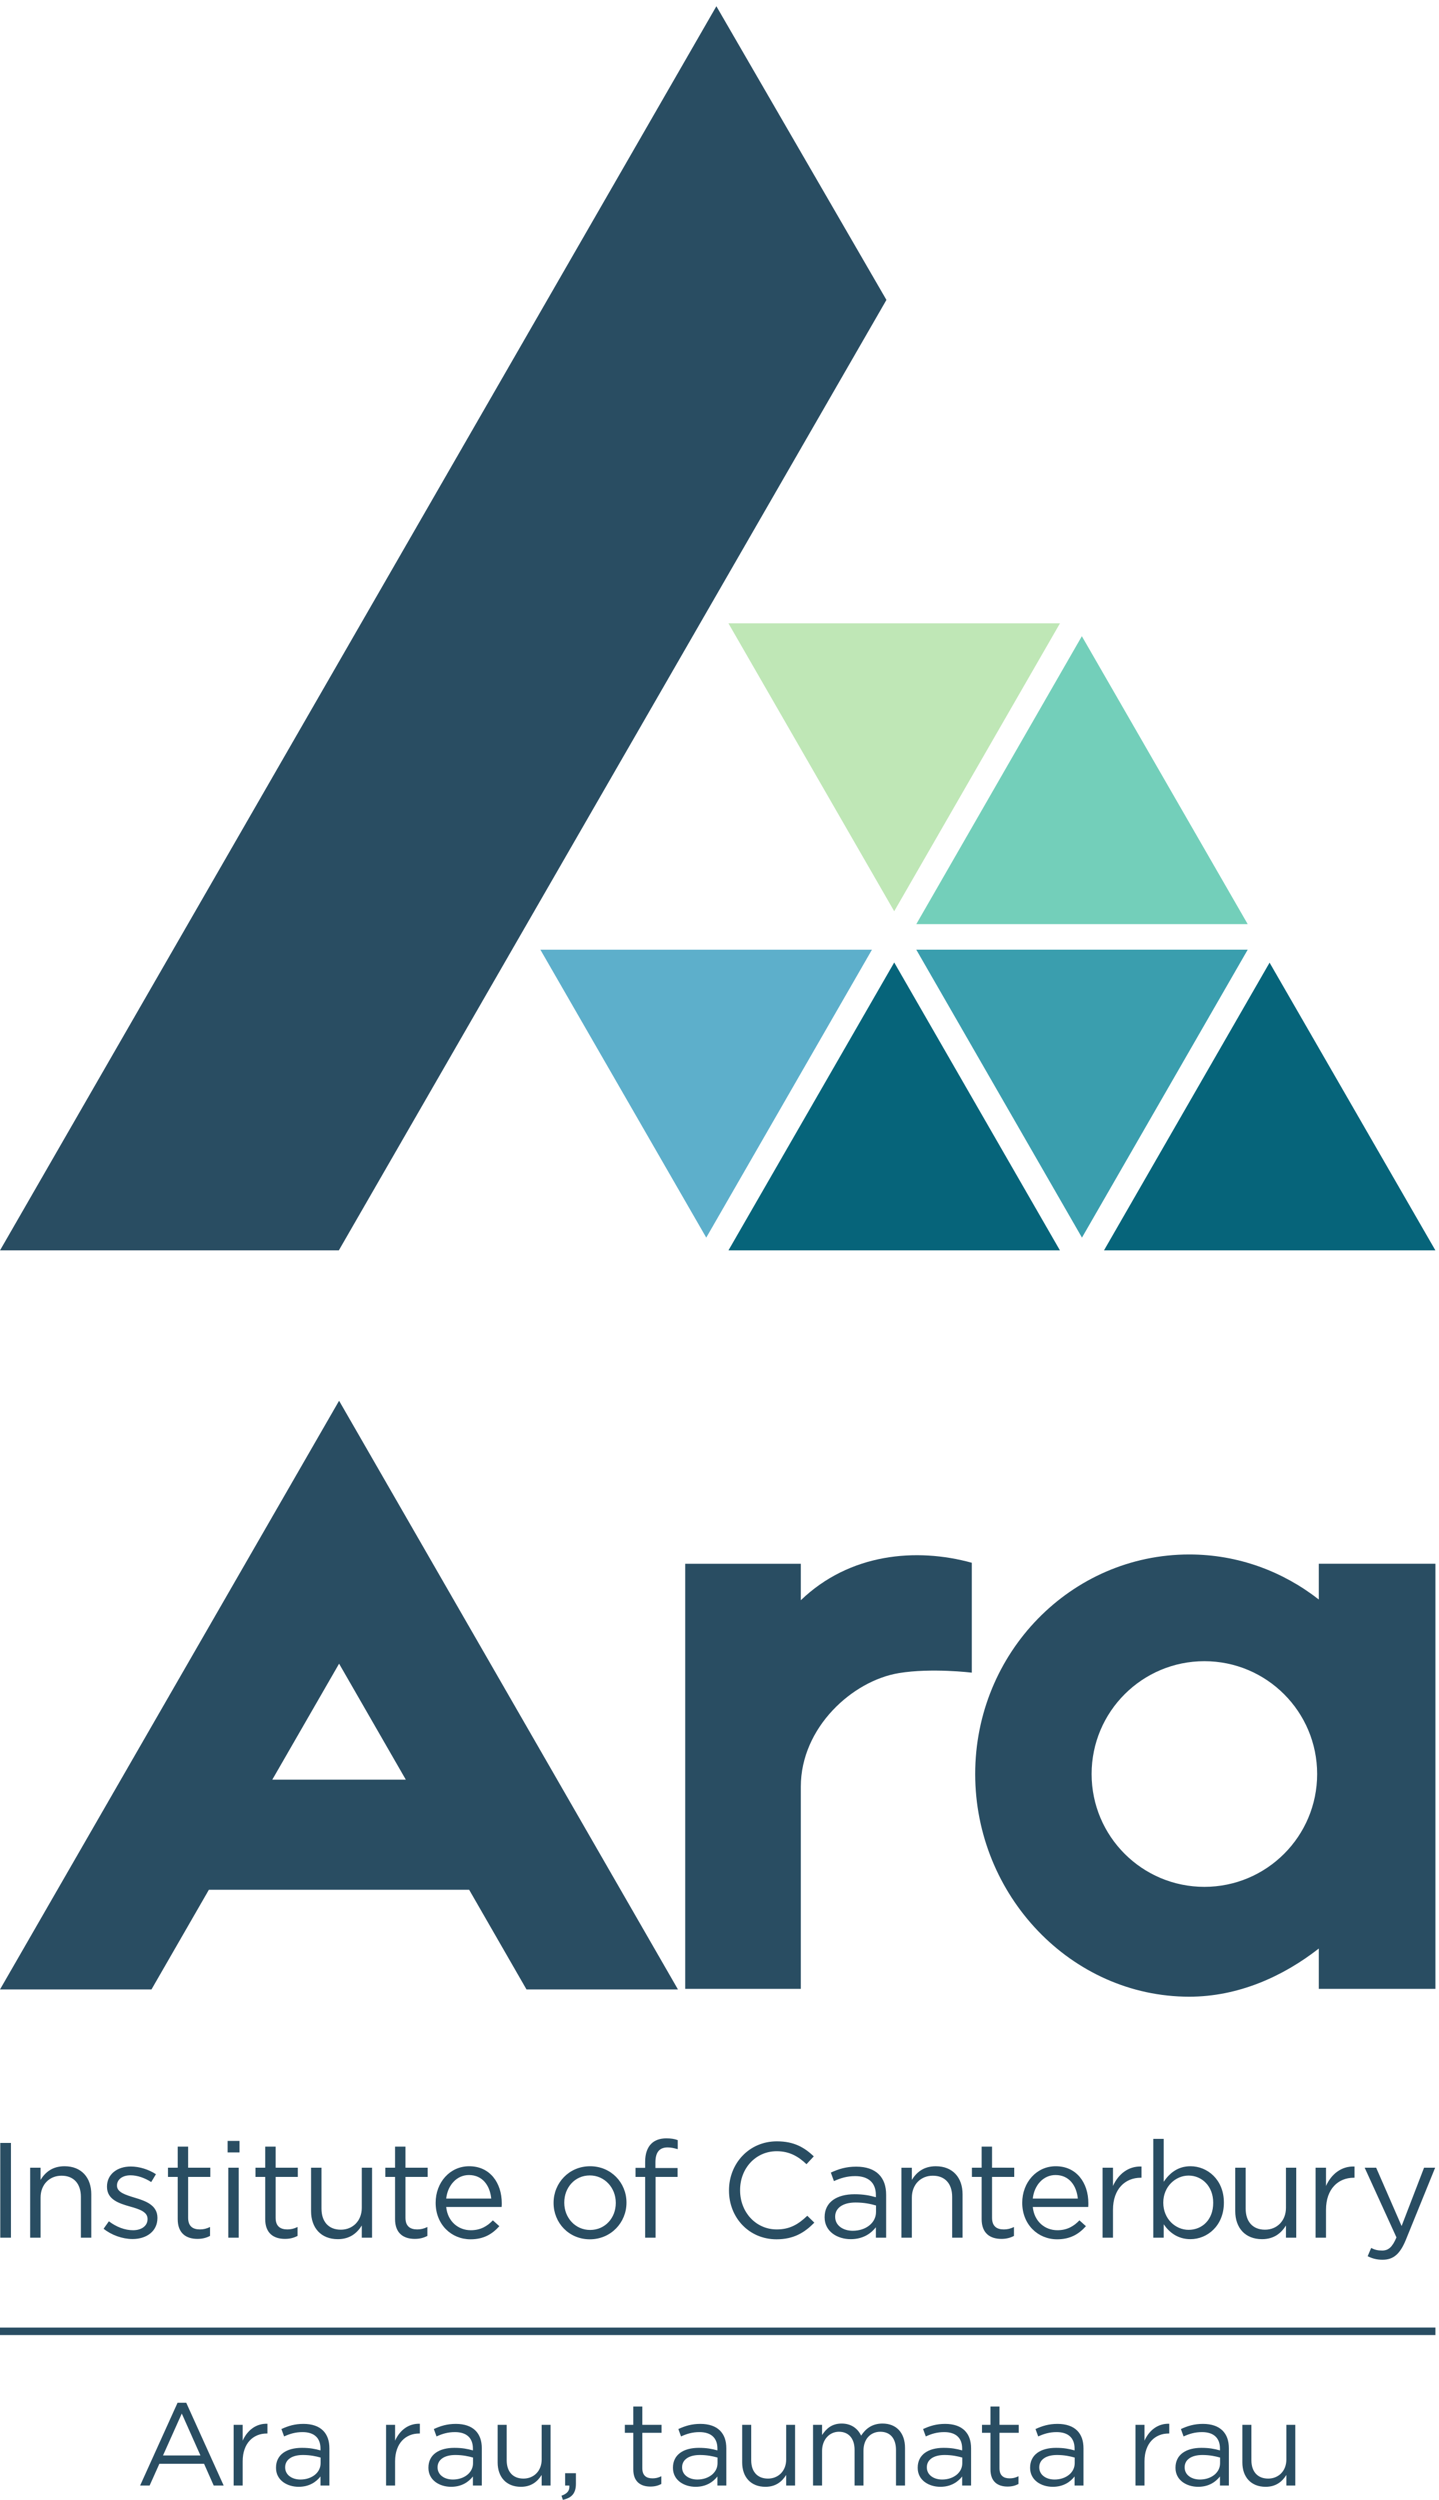 <?xml version="1.0" encoding="UTF-8" standalone="no"?>
<!-- Created with Inkscape (http://www.inkscape.org/) -->

<svg
   version="1.1"
   id="svg1"
   width="346.947"
   height="602.4"
   viewBox="0 0 346.947 602.4"
   sodipodi:docname="Ara_Logo_Primary_Colour.eps"
   xmlns:inkscape="http://www.inkscape.org/namespaces/inkscape"
   xmlns:sodipodi="http://sodipodi.sourceforge.net/DTD/sodipodi-0.dtd"
   xmlns="http://www.w3.org/2000/svg"
   xmlns:svg="http://www.w3.org/2000/svg">
  <defs
     id="defs1" />
  <sodipodi:namedview
     id="namedview1"
     pagecolor="#ffffff"
     bordercolor="#000000"
     borderopacity="0.25"
     inkscape:showpageshadow="2"
     inkscape:pageopacity="0.0"
     inkscape:pagecheckerboard="0"
     inkscape:deskcolor="#d1d1d1">
    <inkscape:page
       x="0"
       y="0"
       inkscape:label="1"
       id="page1"
       width="346.947"
       height="602.4"
       margin="0"
       bleed="0" />
  </sodipodi:namedview>
  <g
     id="g1"
     inkscape:groupmode="layer"
     inkscape:label="1">
    <g
       id="group-R5">
      <path
         id="path2"
         d="m 1621.04,2785.47 -300.49,-521.61 h 600.89 z"
         style="fill:#06647a;fill-opacity:1;fill-rule:nonzero;stroke:none"
         transform="matrix(0.133,0,0,-0.133,0,602.4)" />
      <path
         id="path3"
         d="m 2301.49,2785.16 -300.17,-521.3 h 600.77 z"
         style="fill:#06647a;fill-opacity:1;fill-rule:nonzero;stroke:none"
         transform="matrix(0.133,0,0,-0.133,0,602.4)" />
      <path
         id="path4"
         d="M 1280.29,2286.93 979.586,2808.64 H 1580.71 Z"
         style="fill:#5dafcb;fill-opacity:1;fill-rule:nonzero;stroke:none"
         transform="matrix(0.133,0,0,-0.133,0,602.4)" />
      <path
         id="path5"
         d="m 1961.39,2286.93 -300.35,521.71 h 600.82 z"
         style="fill:#3a9eae;fill-opacity:1;fill-rule:nonzero;stroke:none"
         transform="matrix(0.133,0,0,-0.133,0,602.4)" />
      <path
         id="path6"
         d="M 1961.19,3376.61 2261.86,2854.9 H 1661.04 Z"
         style="fill:#73cfba;fill-opacity:1;fill-rule:nonzero;stroke:none"
         transform="matrix(0.133,0,0,-0.133,0,602.4)" />
      <path
         id="path7"
         d="m 1621.01,2878.25 -300.52,521.71 h 601.04 z"
         style="fill:#bfe7b6;fill-opacity:1;fill-rule:nonzero;stroke:none"
         transform="matrix(0.133,0,0,-0.133,0,602.4)" />
      <path
         id="path8"
         d="M 1298.66,4518.02 1606.92,3985.92 614.25,2263.86 H 0.039 L 1298.66,4518.02"
         style="fill:#294d62;fill-opacity:1;fill-rule:nonzero;stroke:none"
         transform="matrix(0.133,0,0,-0.133,0,602.4)" />
      <path
         id="path9"
         d="M 0.488,474.988 H 19.859 V 646.621 H 0.488 Z m 54.18,0 h 18.883 v 72.582 c 0,23.782 16.184,39.719 38,39.719 22.312,0 35.062,-14.707 35.062,-38.25 v -74.051 h 18.875 v 78.711 c 0,30.153 -17.898,50.75 -48.539,50.75 -21.824,0 -35.066,-11.027 -43.398,-24.758 V 601.75 H 54.668 Z m 185.602,-2.457 c 25.265,0 45.113,13.989 45.113,38.008 v 0.492 c 0,22.809 -21.078,30.41 -40.699,36.289 -16.914,5.149 -32.602,9.801 -32.602,21.821 v 0.48 c 0,10.559 9.559,18.399 24.512,18.399 12.261,0 25.746,-4.668 37.519,-12.258 l 8.578,14.218 c -12.996,8.579 -30.16,13.981 -45.609,13.981 -25,0 -43.148,-14.473 -43.148,-36.289 v -0.492 c 0,-23.289 22.07,-30.16 41.925,-35.801 16.672,-4.649 31.633,-9.559 31.633,-22.309 v -0.488 c 0,-12.262 -11.039,-20.102 -26.238,-20.102 -14.953,0 -30.164,5.879 -43.895,16.18 l -9.558,-13.488 c 14.222,-11.524 34.332,-18.641 52.469,-18.641 m 117.679,0.258 c 9.074,0 16.192,1.961 22.805,5.391 v 16.179 c -6.613,-3.187 -12.012,-4.41 -18.383,-4.41 -12.75,0 -21.328,5.641 -21.328,21.082 v 74.051 h 40.211 V 601.75 H 341.043 V 640 H 322.16 v -38.25 h -17.656 v -16.668 h 17.656 v -76.5 c 0,-25.742 15.445,-35.793 35.789,-35.793 m 54.684,156.672 h 21.578 v 20.84 h -21.578 z m 1.222,-154.473 H 432.73 V 601.75 h -18.875 z m 102.731,-2.199 c 9.066,0 16.176,1.961 22.797,5.391 v 16.179 c -6.621,-3.187 -12.012,-4.41 -18.391,-4.41 -12.75,0 -21.332,5.641 -21.332,21.082 v 74.051 h 40.211 V 601.75 H 499.66 V 640 h -18.879 v -38.25 h -17.648 v -16.668 h 17.648 v -76.5 c 0,-25.742 15.449,-35.793 35.805,-35.793 m 95.855,-0.488 c 21.832,0 34.821,11.031 43.403,24.758 v -22.071 h 18.64 V 601.75 h -18.64 v -72.578 c 0,-23.774 -16.434,-39.711 -38,-39.711 -22.309,0 -35.063,14.711 -35.063,38.25 v 74.039 h -18.879 v -78.699 c 0,-30.16 17.903,-50.75 48.539,-50.75 m 139.508,0.488 c 9.074,0 16.184,1.961 22.805,5.391 v 16.179 c -6.621,-3.187 -12.012,-4.41 -18.379,-4.41 -12.754,0 -21.344,5.641 -21.344,21.082 v 74.051 h 40.211 V 601.75 H 735.031 V 640 h -18.867 v -38.25 h -17.66 v -16.668 h 17.66 v -76.5 c 0,-25.742 15.438,-35.793 35.785,-35.793 m 56.914,57.859 h 100.52 c 0.25,2.942 0.25,4.903 0.25,6.622 0,37.269 -21.578,67.179 -59.09,67.179 -35.063,0 -60.809,-29.429 -60.809,-66.199 0,-39.48 28.446,-66.199 63.254,-66.199 24.035,0 39.485,9.558 52.235,23.781 l -11.77,10.547 C 883.152,495.59 870.891,488.48 853.484,488.48 c -22.308,0 -41.921,15.442 -44.621,42.168 m 0,15.192 c 2.7,24.531 19.371,42.672 41.188,42.672 25.008,0 38.25,-19.614 40.449,-42.672 z m 260.377,-73.789 c 38.25,0 66.44,30.398 66.44,66.199 v 0.488 c 0,35.801 -27.95,65.711 -65.95,65.711 -38.25,0 -66.2,-30.398 -66.2,-66.199 v -0.488 c 0,-35.801 27.71,-65.711 65.71,-65.711 m 0.49,16.918 c -26.73,0 -46.83,22.062 -46.83,49.281 v 0.488 c 0,26.711 18.88,49.043 46.34,49.043 26.72,0 47.07,-22.332 47.07,-49.531 v -0.488 c 0,-26.731 -19.12,-48.793 -46.58,-48.793 m 99.79,-13.981 h 18.88 v 110.094 h 39.96 v 16.168 h -40.21 v 10.309 c 0,18.14 7.36,26.972 22.07,26.972 6.37,0 11.52,-1.23 18.39,-3.191 v 16.43 c -6.13,2.21 -12.02,3.191 -20.84,3.191 -11.53,0 -20.85,-3.441 -27.22,-9.813 -7.11,-7.109 -11.03,-18.136 -11.03,-32.617 v -11.019 h -17.41 v -16.43 h 17.41 z m 238.06,-2.937 c 31.14,0 50.76,12.008 68.65,30.16 l -12.75,12.5 c -16.42,-15.691 -31.87,-24.762 -55.41,-24.762 -37.75,0 -66.44,31.141 -66.44,70.86 v 0.492 c 0,39.469 28.44,70.359 66.44,70.359 23.3,0 39.48,-9.801 53.94,-23.531 l 13.24,14.223 c -17.16,16.179 -35.79,27.207 -66.93,27.207 -50.51,0 -86.8,-40.207 -86.8,-88.75 v -0.489 c 0,-49.289 36.54,-88.269 86.06,-88.269 m 134.61,0.25 c 22.31,0 36.77,10.289 45.6,21.57 v -18.883 h 18.63 v 77.481 c 0,16.179 -4.41,28.441 -13.24,37.269 -9.07,9.071 -23.04,13.973 -40.94,13.973 -18.64,0 -32.12,-4.41 -46.1,-10.789 l 5.64,-15.442 c 11.77,5.391 23.54,9.071 38.5,9.071 23.78,0 37.51,-11.77 37.51,-34.321 v -3.929 c -11.28,3.187 -22.56,5.398 -38.74,5.398 -32.12,0 -54.18,-14.219 -54.18,-41.437 v -0.492 c 0,-25.989 23.53,-39.469 47.32,-39.469 m 3.67,15.199 c -17.16,0 -31.87,9.309 -31.87,25.25 v 0.488 c 0,15.203 13.49,25.5 37.02,25.5 15.45,0 27.71,-2.699 37.03,-5.398 v -11.762 c 0,-20.109 -18.88,-34.078 -42.18,-34.078 m 88.27,-12.512 h 18.88 v 72.582 c 0,23.782 16.18,39.719 38,39.719 22.31,0 35.06,-14.707 35.06,-38.25 v -74.051 h 18.88 v 78.711 c 0,30.153 -17.9,50.75 -48.55,50.75 -21.82,0 -35.06,-11.027 -43.39,-24.758 v 22.059 h -18.88 z m 181.19,-2.199 c 9.07,0 16.18,1.961 22.8,5.391 v 16.179 c -6.62,-3.187 -12.02,-4.41 -18.39,-4.41 -12.75,0 -21.33,5.641 -21.33,21.082 v 74.051 h 40.21 V 601.75 H 1798.4 V 640 h -18.88 v -38.25 h -17.65 v -16.668 h 17.65 v -76.5 c 0,-25.742 15.45,-35.793 35.8,-35.793 m 56.9,57.859 h 100.53 c 0.24,2.942 0.24,4.903 0.24,6.622 0,37.269 -21.57,67.179 -59.09,67.179 -35.06,0 -60.8,-29.429 -60.8,-66.199 0,-39.48 28.44,-66.199 63.26,-66.199 24.02,0 39.48,9.558 52.22,23.781 l -11.77,10.547 c -10.3,-10.789 -22.56,-17.899 -39.96,-17.899 -22.31,0 -41.93,15.442 -44.63,42.168 m 0,15.192 c 2.7,24.531 19.37,42.672 41.19,42.672 25.01,0 38.26,-19.614 40.46,-42.672 z m 126.53,-70.852 h 18.87 V 525.5 c 0,38.25 22.55,58.109 50.26,58.109 h 1.47 v 20.352 c -24.03,0.98 -42.42,-14.223 -51.73,-35.313 v 33.102 h -18.87 z m 159.36,-2.687 c 30.65,0 60.55,24.508 60.55,65.949 v 0.488 c 0,41.684 -30.15,65.711 -60.55,65.711 -23.3,0 -38.25,-13 -48.55,-28.199 v 77.73 h -18.88 V 474.988 h 18.88 v 24.282 c 9.81,-14.219 25.01,-26.969 48.55,-26.969 m -3.44,16.898 c -23.54,0 -45.85,19.633 -45.85,49.051 v 0.488 c 0,28.934 22.31,48.782 45.85,48.782 24.03,0 44.63,-19.11 44.63,-49.032 V 538 c 0,-30.641 -20.1,-48.801 -44.63,-48.801 m 133.13,-16.898 c 21.83,0 34.82,11.031 43.4,24.758 v -22.071 h 18.63 V 601.75 h -18.63 v -72.578 c 0,-23.774 -16.43,-39.711 -38,-39.711 -22.3,0 -35.06,14.711 -35.06,38.25 v 74.039 h -18.88 v -78.699 c 0,-30.16 17.9,-50.75 48.54,-50.75 m 97.09,2.687 h 18.89 V 525.5 c 0,38.25 22.55,58.109 50.26,58.109 h 1.47 v 20.352 c -24.03,0.98 -42.42,-14.223 -51.73,-35.313 v 33.102 h -18.89 z m 121.38,-39.968 c 19.11,0 31.37,9.562 42.16,35.8 l 53.21,130.93 h -20.11 l -40.69,-105.668 -46.1,105.668 h -20.84 l 57.61,-126.27 c -7.6,-17.898 -14.71,-23.789 -25.99,-23.789 -8.09,0 -13.73,1.481 -19.86,4.668 l -6.37,-14.961 c 8.58,-4.168 16.43,-6.378 26.98,-6.378"
         style="fill:#294d62;fill-opacity:1;fill-rule:nonzero;stroke:none"
         transform="matrix(0.133,0,0,-0.133,0,602.4)" />
      <path
         id="path10"
         d="m 254.031,25.949 h 17.227 l 17.648,39.352 h 81.043 l 17.442,-39.352 h 18.078 L 337.617,175.898 h -15.738 z m 41.477,54.449 34.031,75.934 33.82,-75.934 z M 423.547,25.949 h 16.383 v 43.82 c 0,33.179 19.558,50.41 43.597,50.41 h 1.286 v 17.652 c -20.856,0.848 -36.805,-12.34 -44.883,-30.633 v 28.711 h -16.383 z m 117.851,-2.34 c 19.36,0 31.911,8.93 39.571,18.723 V 25.949 h 16.164 v 67.211 c 0,14.039 -3.836,24.68 -11.492,32.332 -7.871,7.867 -19.989,12.129 -35.524,12.129 -16.16,0 -27.859,-3.832 -39.98,-9.359 l 4.894,-13.403 c 10.211,4.68 20.418,7.871 33.391,7.871 20.629,0 32.547,-10.21 32.547,-29.781 v -3.398 c -9.789,2.758 -19.571,4.68 -33.61,4.68 -27.859,0 -47.011,-12.34 -47.011,-35.949 v -0.43 c 0,-22.543 20.422,-34.242 41.05,-34.242 m 3.188,13.191 c -14.875,0 -27.645,8.078 -27.645,21.91 v 0.418 c 0,13.191 11.7,22.121 32.118,22.121 13.398,0 24.039,-2.34 32.121,-4.68 V 66.359 c 0,-17.438 -16.383,-29.559 -36.594,-29.559 M 699.859,25.949 h 16.379 v 43.82 c 0,33.179 19.571,50.41 43.602,50.41 h 1.281 v 17.652 c -20.851,0.848 -36.805,-12.34 -44.883,-30.633 v 28.711 h -16.379 z m 117.848,-2.34 c 19.359,0 31.914,8.93 39.57,18.723 V 25.949 h 16.161 v 67.211 c 0,14.039 -3.829,24.68 -11.477,32.332 -7.871,7.867 -20,12.129 -35.535,12.129 -16.156,0 -27.856,-3.832 -39.981,-9.359 l 4.895,-13.403 c 10.211,4.68 20.418,7.871 33.387,7.871 20.632,0 32.55,-10.21 32.55,-29.781 v -3.398 c -9.789,2.758 -19.57,4.68 -33.609,4.68 -27.859,0 -47.012,-12.34 -47.012,-35.949 v -0.43 c 0,-22.543 20.422,-34.242 41.051,-34.242 m 3.191,13.191 c -14.882,0 -27.648,8.078 -27.648,21.91 v 0.418 c 0,13.191 11.699,22.121 32.117,22.121 13.403,0 24.043,-2.34 32.121,-4.68 V 66.359 c 0,-17.438 -16.379,-29.559 -36.59,-29.559 M 944.27,23.609 c 18.929,0 30.199,9.57 37.652,21.48 V 25.949 h 16.156 V 135.91 H 981.922 V 72.961 C 981.922,52.32 967.656,38.5 948.945,38.5 c -19.359,0 -30.418,12.762 -30.418,33.18 V 135.91 H 902.148 V 67.641 c 0,-26.16 15.528,-44.031 42.122,-44.031 M 1020.41,0 c 16.17,3.621 23.61,11.91 23.61,29.141 v 19.141 h -19.57 V 25.949 h 7.66 c 0.85,-9.148 -3.61,-14.68 -14.25,-18.5 z m 158.67,24.039 c 7.87,0 14.04,1.703 19.78,4.68 V 42.75 c -5.74,-2.762 -10.42,-3.828 -15.95,-3.828 -11.06,0 -18.5,4.898 -18.5,18.297 v 64.23 h 34.88 v 14.461 h -34.88 v 33.192 h -16.38 V 135.91 h -15.32 v -14.461 h 15.32 V 55.09 c 0,-22.328 13.4,-31.051 31.05,-31.051 m 81.89,-0.43 c 19.35,0 31.9,8.93 39.56,18.723 V 25.949 h 16.17 v 67.211 c 0,14.039 -3.83,24.68 -11.49,32.332 -7.87,7.867 -19.99,12.129 -35.52,12.129 -16.17,0 -27.86,-3.832 -39.99,-9.359 l 4.89,-13.403 c 10.21,4.68 20.42,7.871 33.4,7.871 20.63,0 32.54,-10.21 32.54,-29.781 v -3.398 c -9.78,2.758 -19.57,4.68 -33.61,4.68 -27.86,0 -47,-12.34 -47,-35.949 v -0.43 c 0,-22.543 20.42,-34.242 41.05,-34.242 m 3.19,13.191 c -14.89,0 -27.65,8.078 -27.65,21.91 v 0.418 c 0,13.191 11.7,22.121 32.12,22.121 13.4,0 24.03,-2.34 32.11,-4.68 V 66.359 c 0,-17.438 -16.37,-29.559 -36.58,-29.559 m 123.36,-13.191 c 18.93,0 30.21,9.57 37.65,21.48 V 25.949 h 16.16 V 135.91 h -16.16 V 72.961 c 0,-20.641 -14.25,-34.461 -32.97,-34.461 -19.35,0 -30.41,12.762 -30.41,33.18 V 135.91 h -16.38 V 67.641 c 0,-26.16 15.53,-44.031 42.11,-44.031 m 86.36,2.34 h 16.37 v 62.75 c 0,20.199 13.19,34.672 30.63,34.672 17.44,0 28.29,-12.133 28.29,-32.762 V 25.949 h 16.17 V 89.332 c 0,21.699 13.82,34.039 30.41,34.039 17.87,0 28.5,-11.922 28.5,-33.191 V 25.949 h 16.38 v 68.062 c 0,27.226 -15.52,44.238 -40.84,44.238 -19.14,0 -30.84,-9.781 -38.71,-21.898 -5.95,12.328 -17.44,21.898 -35.3,21.898 -18.51,0 -28.29,-9.988 -35.53,-20.84 v 18.5 h -16.37 z m 230.77,-2.34 c 19.36,0 31.91,8.93 39.56,18.723 V 25.949 h 16.17 v 67.211 c 0,14.039 -3.83,24.68 -11.49,32.332 -7.87,7.867 -19.99,12.129 -35.52,12.129 -16.16,0 -27.86,-3.832 -39.99,-9.359 l 4.9,-13.403 c 10.21,4.68 20.42,7.871 33.39,7.871 20.63,0 32.54,-10.21 32.54,-29.781 v -3.398 c -9.78,2.758 -19.57,4.68 -33.6,4.68 -27.87,0 -47.01,-12.34 -47.01,-35.949 v -0.43 c 0,-22.543 20.42,-34.242 41.05,-34.242 m 3.19,13.191 c -14.89,0 -27.65,8.078 -27.65,21.91 v 0.418 c 0,13.191 11.7,22.121 32.12,22.121 13.4,0 24.03,-2.34 32.12,-4.68 V 66.359 c 0,-17.438 -16.38,-29.559 -36.59,-29.559 m 118.71,-12.762 c 7.87,0 14.04,1.703 19.77,4.68 V 42.75 c -5.73,-2.762 -10.41,-3.828 -15.94,-3.828 -11.06,0 -18.51,4.898 -18.51,18.297 v 64.23 h 34.88 v 14.461 h -34.88 v 33.192 H 1795.5 V 135.91 h -15.32 v -14.461 h 15.32 V 55.09 c 0,-22.328 13.4,-31.051 31.05,-31.051 m 81.88,-0.43 c 19.36,0 31.91,8.93 39.56,18.723 V 25.949 h 16.17 v 67.211 c 0,14.039 -3.82,24.68 -11.48,32.332 -7.87,7.867 -19.99,12.129 -35.53,12.129 -16.16,0 -27.86,-3.832 -39.99,-9.359 l 4.9,-13.403 c 10.21,4.68 20.42,7.871 33.4,7.871 20.63,0 32.53,-10.21 32.53,-29.781 v -3.398 c -9.77,2.758 -19.57,4.68 -33.6,4.68 -27.86,0 -47,-12.34 -47,-35.949 v -0.43 c 0,-22.543 20.42,-34.242 41.04,-34.242 m 3.2,13.191 c -14.89,0 -27.65,8.078 -27.65,21.91 v 0.418 c 0,13.191 11.7,22.121 32.11,22.121 13.4,0 24.04,-2.34 32.12,-4.68 V 66.359 c 0,-17.438 -16.38,-29.559 -36.58,-29.559 m 146.76,-10.852 h 16.37 v 43.82 c 0,33.179 19.57,50.41 43.61,50.41 h 1.27 v 17.652 c -20.84,0.848 -36.79,-12.34 -44.88,-30.633 v 28.711 h -16.37 z m 113.6,-2.34 c 19.34,0 31.9,8.93 39.56,18.723 V 25.949 h 16.16 v 67.211 c 0,14.039 -3.82,24.68 -11.48,32.332 -7.87,7.867 -20,12.129 -35.52,12.129 -16.17,0 -27.87,-3.832 -39.99,-9.359 l 4.89,-13.403 c 10.21,4.68 20.42,7.871 33.4,7.871 20.63,0 32.54,-10.21 32.54,-29.781 v -3.398 c -9.8,2.758 -19.57,4.68 -33.61,4.68 -27.87,0 -47.01,-12.34 -47.01,-35.949 v -0.43 c 0,-22.543 20.42,-34.242 41.06,-34.242 m 3.19,13.191 c -14.89,0 -27.65,8.078 -27.65,21.91 v 0.418 c 0,13.191 11.7,22.121 32.11,22.121 13.4,0 24.04,-2.34 32.11,-4.68 V 66.359 c 0,-17.438 -16.37,-29.559 -36.57,-29.559 m 119.11,-13.191 c 18.93,0 30.2,9.57 37.64,21.48 V 25.949 h 16.17 V 135.91 h -16.17 V 72.961 c 0,-20.641 -14.25,-34.461 -32.96,-34.461 -19.36,0 -30.42,12.762 -30.42,33.18 V 135.91 h -16.39 V 67.641 c 0,-26.16 15.54,-44.031 42.13,-44.031"
         style="fill:#294d62;fill-opacity:1;fill-rule:nonzero;stroke:none"
         transform="matrix(0.133,0,0,-0.133,0,602.4)" />
      <path
         id="path11"
         d="M 1229.02,924.738 614.699,1991.37 0,924.738 h 274.582 l 104.066,180.612 h 471.84 L 954.441,924.738 Z m -614.309,590.252 120.93,-210.11 h -242 z"
         style="fill:#294d62;fill-opacity:1;fill-rule:nonzero;stroke:none"
         transform="matrix(0.133,0,0,-0.133,0,602.4)" />
      <path
         id="path12"
         d="m 1761.68,1498.72 v 199.1 c -101.06,27.9 -221.65,16.97 -309.96,-67.88 v 66.1 H 1242.14 V 925.832 h 209.58 v 366.248 c 0,107.03 93.3,192 177.98,205.88 59.14,9.7 131.76,0.78 131.98,0.76"
         style="fill:#294d62;fill-opacity:1;fill-rule:nonzero;stroke:none"
         transform="matrix(0.133,0,0,-0.133,0,602.4)" />
      <path
         id="path13"
         d="m 2602.13,925.832 v 770.218 h -211.41 v -64.8 c -65.23,51 -146.45,81.62 -234.82,81.62 -214.33,0 -388.08,-178.1 -388.08,-397.81 0,-219.7 173.75,-403.458 388.08,-403.458 88.37,0 169.59,36.277 234.82,87.277 v -73.047 z m -214.4,389.228 c 0,-112.91 -91.53,-204.43 -204.42,-204.43 -112.91,0 -204.44,91.52 -204.44,204.43 0,112.9 91.53,204.44 204.44,204.44 112.89,0 204.42,-91.54 204.42,-204.44"
         style="fill:#294d62;fill-opacity:1;fill-rule:nonzero;stroke:none"
         transform="matrix(0.133,0,0,-0.133,0,602.4)" />
      <path
         id="path14"
         d="m 0,298.531 h 2602.13 v 13.617 H 0 v -13.617"
         style="fill:#294d62;fill-opacity:1;fill-rule:nonzero;stroke:none"
         transform="matrix(0.133,0,0,-0.133,0,602.4)" />
    </g>
  </g>
</svg>
